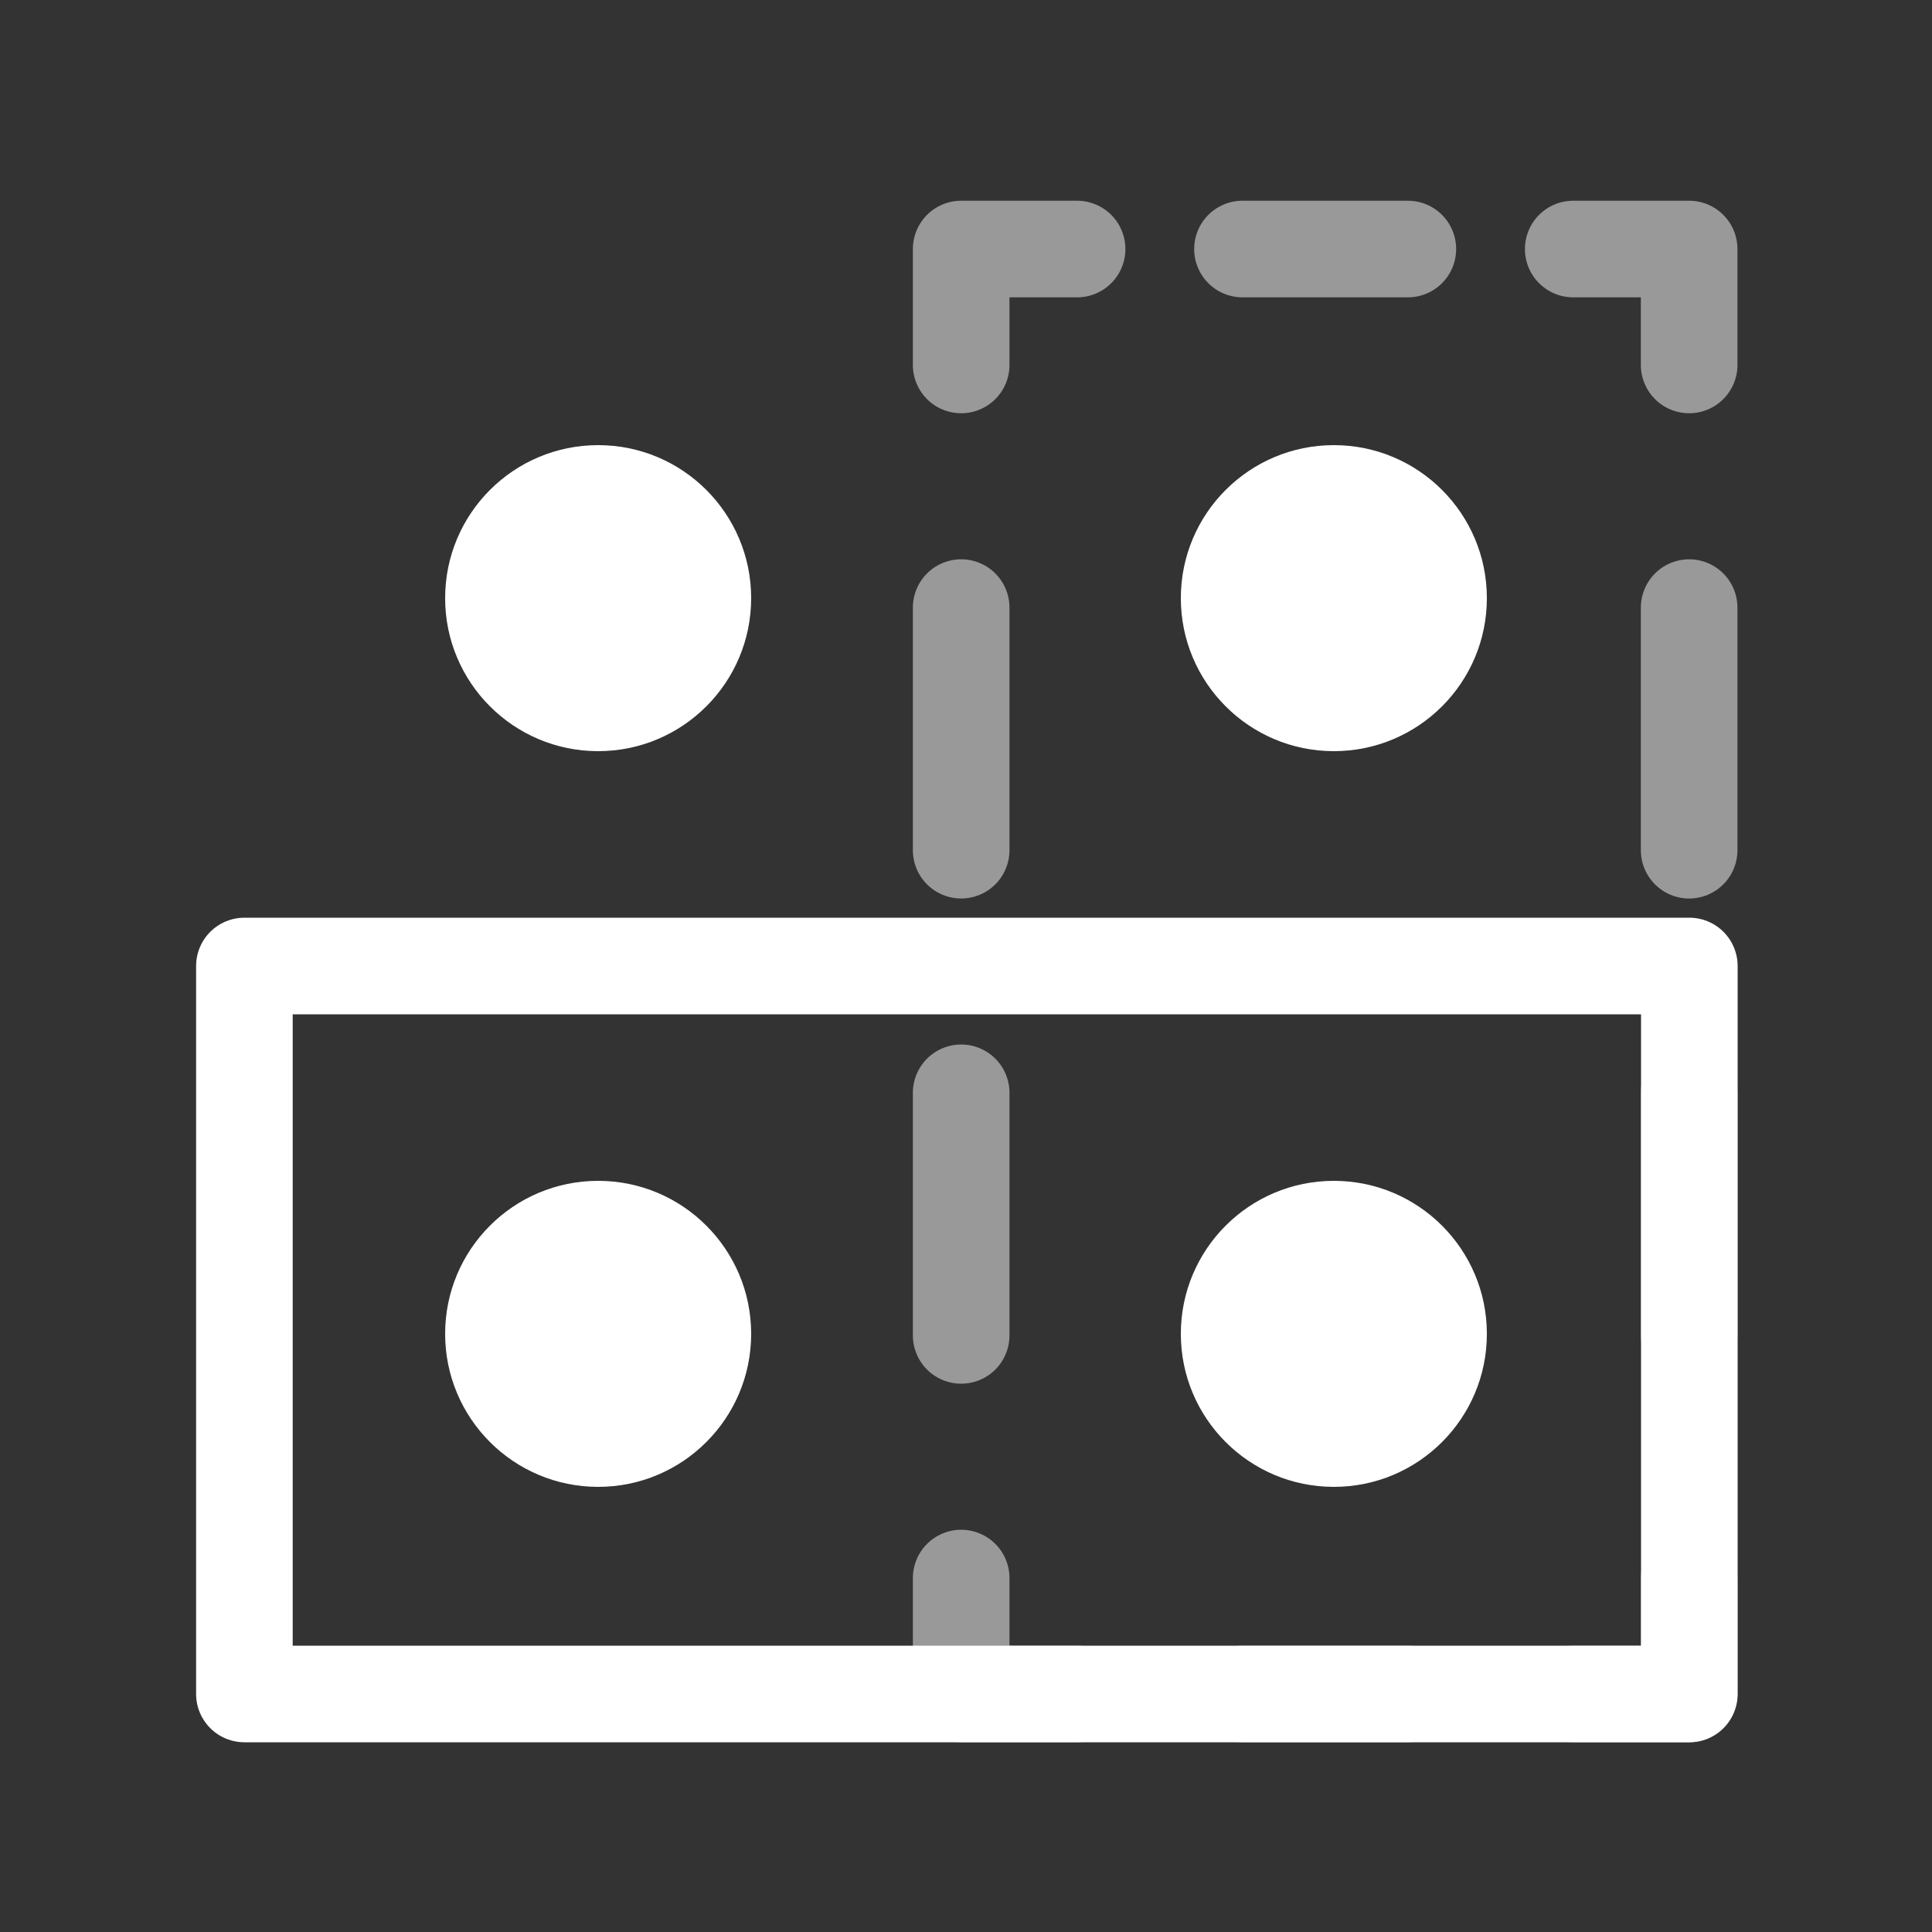 <svg id="Layer_1" data-name="Layer 1" xmlns="http://www.w3.org/2000/svg" viewBox="0 0 100 100"><rect x="0" y="0" width="100" height="100" fill="#333333" stroke="none"/><circle cx="30.96" cy="69.04" r="7.92" style="fill:#fff"/><circle cx="69.04" cy="30.96" r="7.92" style="fill:#fff"/><circle cx="69.04" cy="69.04" r="7.92" style="fill:#fff"/><circle cx="30.96" cy="30.96" r="7.92" style="fill:#fff"/><rect x="12.65" y="50" width="74.79" height="37.68" style="fill:none;stroke:#fff;stroke-linecap:round;stroke-linejoin:round;stroke-width:5px"/><g style="opacity:0.5"><polyline points="55.75 87.68 49.75 87.68 49.75 81.68" style="fill:none;stroke:#fff;stroke-linecap:round;stroke-linejoin:round;stroke-width:5px"/><line x1="49.75" y1="69.12" x2="49.75" y2="25.17" style="fill:none;stroke:#fff;stroke-linecap:round;stroke-linejoin:round;stroke-width:5px;stroke-dasharray:12.557,12.557"/><polyline points="49.75 18.89 49.75 12.89 55.75 12.89" style="fill:none;stroke:#fff;stroke-linecap:round;stroke-linejoin:round;stroke-width:5px"/><line x1="64.31" y1="12.89" x2="77.15" y2="12.89" style="fill:none;stroke:#fff;stroke-linecap:round;stroke-linejoin:round;stroke-width:5px;stroke-dasharray:8.56,8.56"/><polyline points="81.43 12.89 87.43 12.89 87.43 18.89" style="fill:none;stroke:#fff;stroke-linecap:round;stroke-linejoin:round;stroke-width:5px"/><line x1="87.43" y1="31.45" x2="87.43" y2="75.4" style="fill:none;stroke:#fff;stroke-linecap:round;stroke-linejoin:round;stroke-width:5px;stroke-dasharray:12.557,12.557"/><polyline points="87.43 81.68 87.43 87.68 81.43 87.68" style="fill:none;stroke:#fff;stroke-linecap:round;stroke-linejoin:round;stroke-width:5px"/><line x1="72.87" y1="87.68" x2="60.03" y2="87.68" style="fill:none;stroke:#fff;stroke-linecap:round;stroke-linejoin:round;stroke-width:5px;stroke-dasharray:8.56,8.56"/></g></svg>